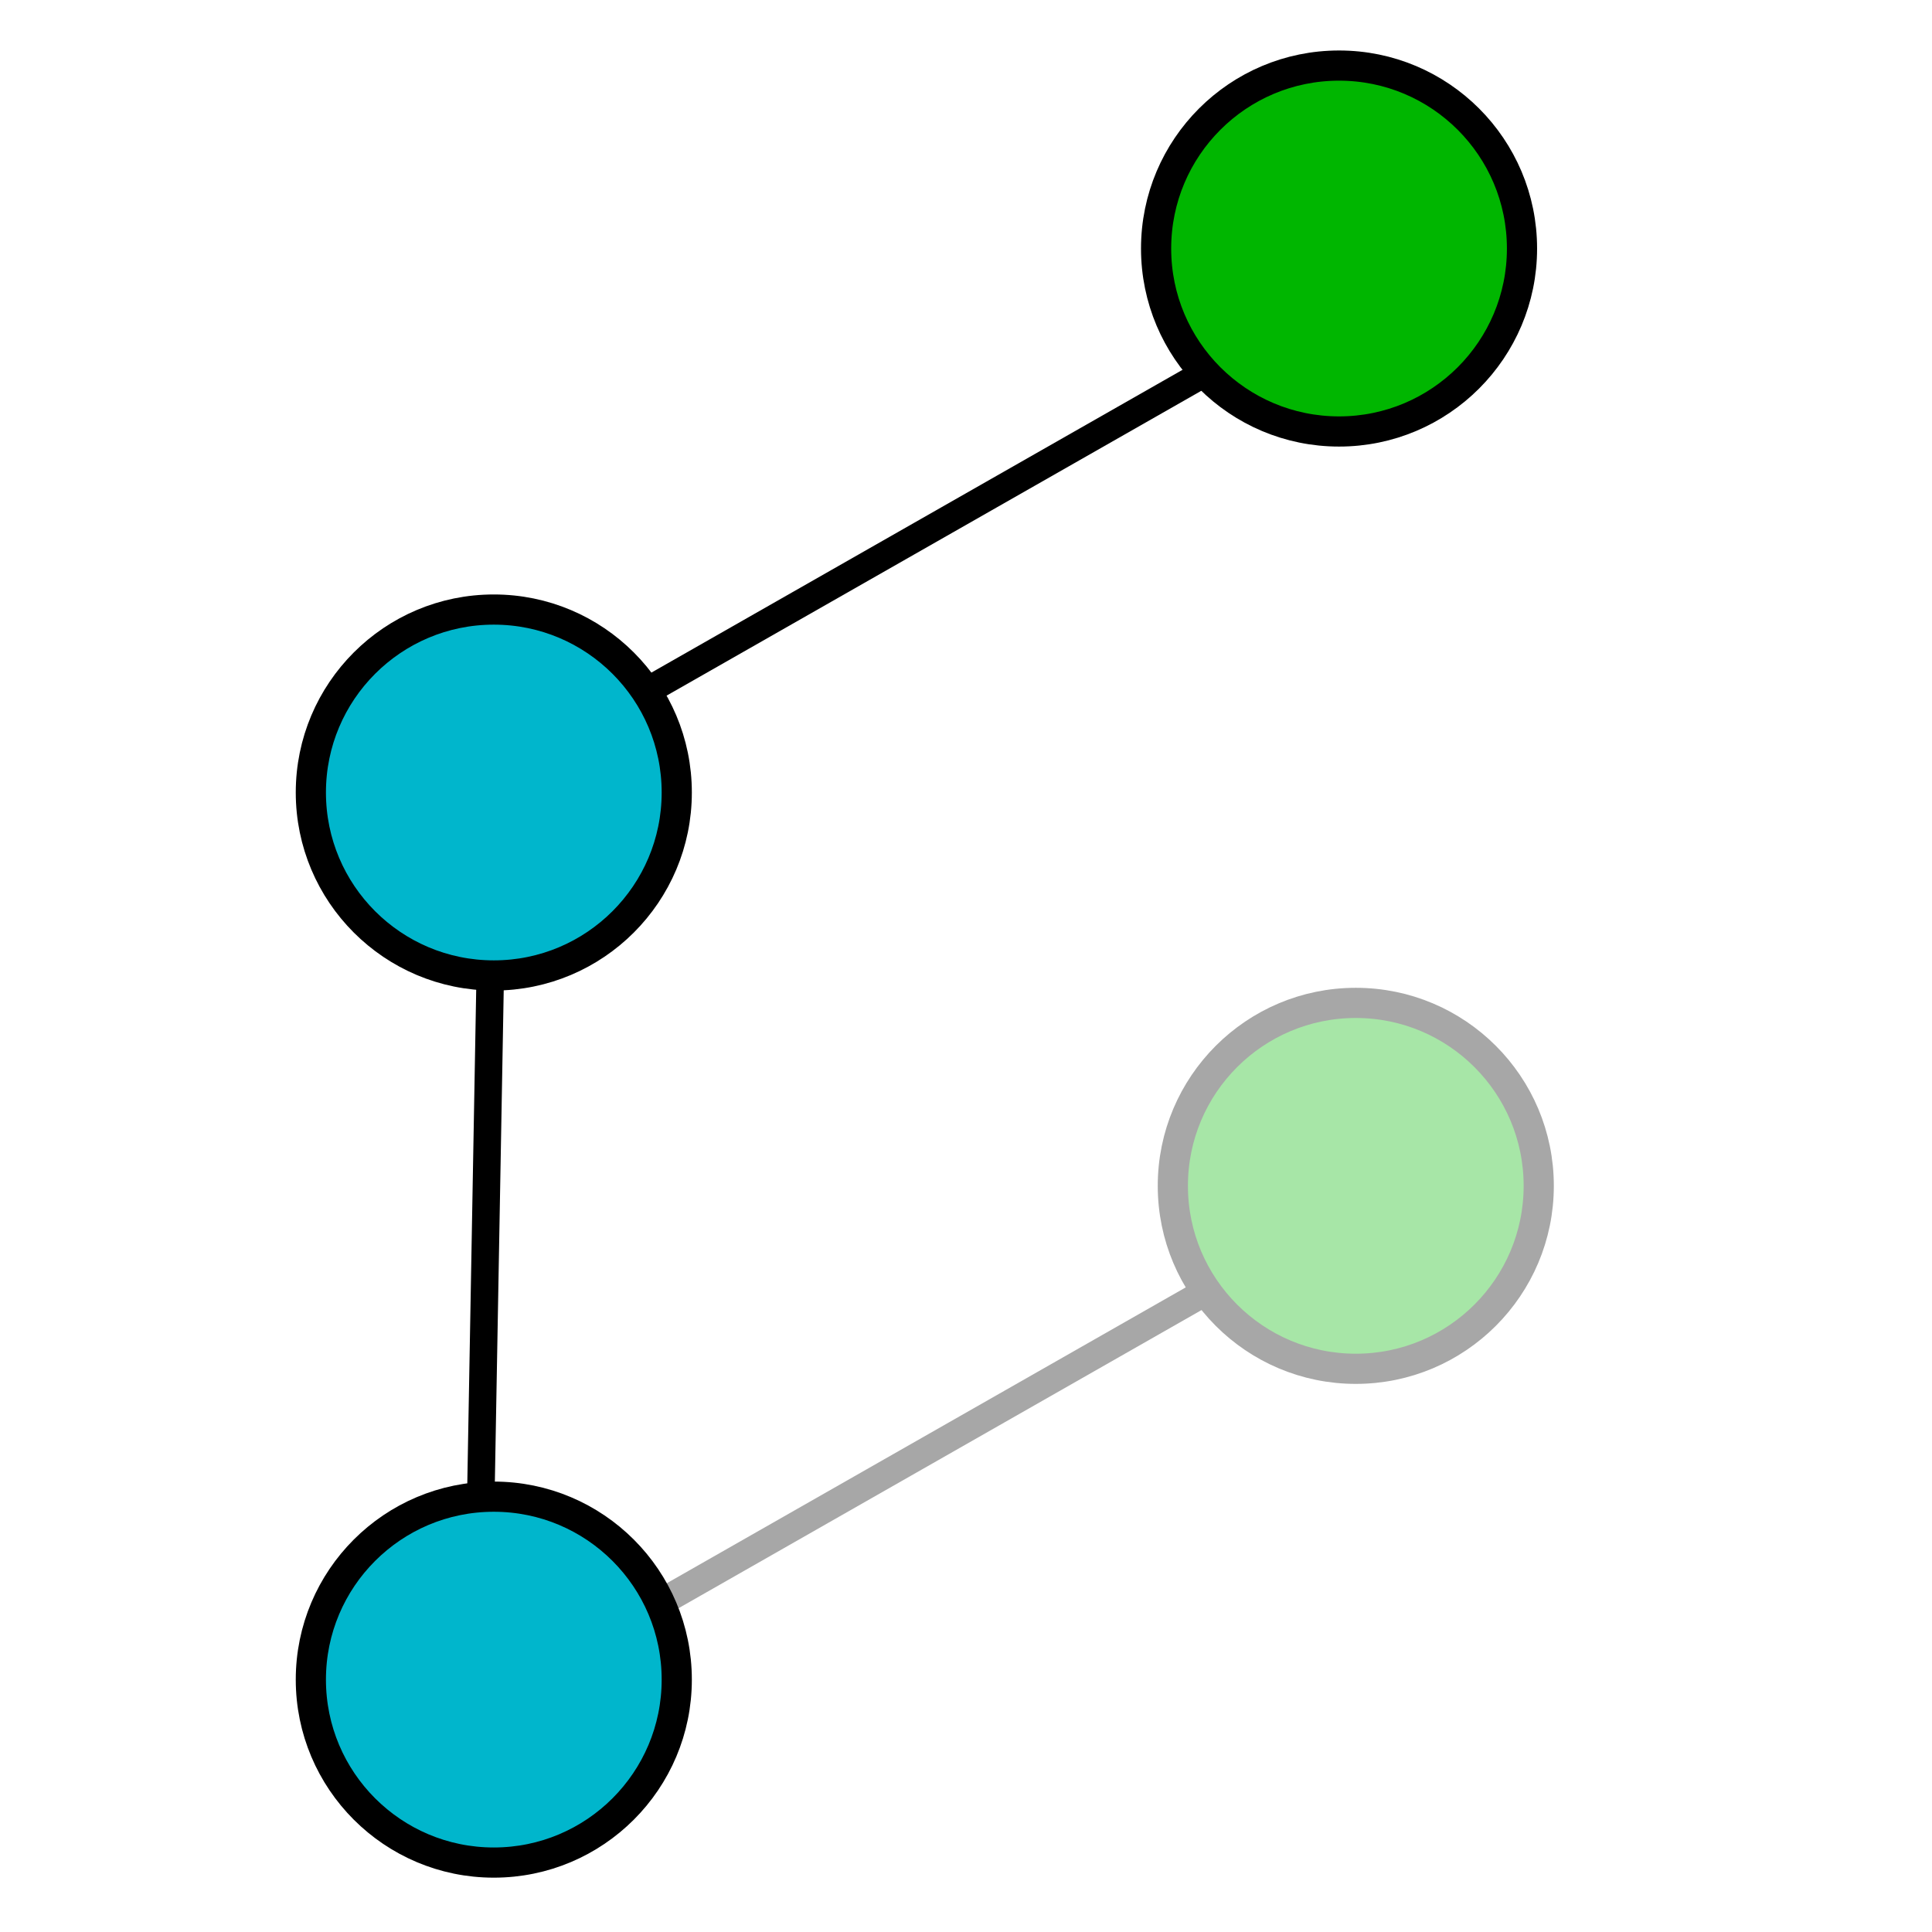 <?xml version="1.0" encoding="UTF-8" standalone="no"?>
<svg
   xmlns:dc="http://purl.org/dc/elements/1.1/"
   xmlns:cc="http://creativecommons.org/ns#"
   xmlns:rdf="http://www.w3.org/1999/02/22-rdf-syntax-ns#"
   xmlns:svg="http://www.w3.org/2000/svg"
   xmlns="http://www.w3.org/2000/svg"
   xmlns:sodipodi="http://sodipodi.sourceforge.net/DTD/sodipodi-0.dtd"
   xmlns:inkscape="http://www.inkscape.org/namespaces/inkscape"
   width="256"
   height="256"
   viewBox="0 0 67.733 67.733"
   version="1.1"
   id="svg8"
   inkscape:version="1.0.1 (c497b03c, 2020-09-10)"
   sodipodi:docname="logo.svg">
  <defs
     id="defs2" />
  <sodipodi:namedview
     id="base"
     pagecolor="#ffffff"
     bordercolor="#666666"
     borderopacity="1.0"
     inkscape:pageopacity="0.0"
     inkscape:pageshadow="2"
     inkscape:zoom="0.90177799"
     inkscape:cx="270.75375"
     inkscape:cy="308.80666"
     inkscape:document-units="mm"
     inkscape:current-layer="layer1"
     inkscape:document-rotation="0"
     showgrid="false"
     inkscape:window-width="1252"
     inkscape:window-height="1067"
     inkscape:window-x="62"
     inkscape:window-y="25"
     inkscape:window-maximized="0"
     units="px"
     width="128px" />
  <g
     inkscape:label="Layer 1"
     inkscape:groupmode="layer"
     id="layer1">
    <g
       id="g853"
       style="opacity:0.344"
       transform="translate(-46.944,-7.042)">
      <path
         style="fill:none;stroke:#000000;stroke-width:0.965;stroke-linecap:butt;stroke-linejoin:miter;stroke-miterlimit:4;stroke-dasharray:none;stroke-opacity:1"
         d="M 63.668,66.896 95.062,48.998"
         id="path847" />
      <circle
         style="fill:#00b600;fill-opacity:1;stroke:#000000;stroke-width:1.058;stroke-linecap:round"
         id="circle843"
         cx="94.476"
         cy="48.616"
         r="6.414" />
    </g>
    <path
       style="fill:none;stroke:#000000;stroke-width:0.965;stroke-linecap:butt;stroke-linejoin:miter;stroke-miterlimit:4;stroke-dasharray:none;stroke-opacity:1"
       d="M 17.311,27.286 48.705,9.389"
       id="path849" />
    <path
       style="fill:none;stroke:#000000;stroke-width:0.965;stroke-linecap:butt;stroke-linejoin:miter;stroke-miterlimit:4;stroke-dasharray:none;stroke-opacity:1"
       d="M 17.311,27.286 16.724,59.854"
       id="path839" />
    <circle
       style="fill:#00b6cc;stroke:#000000;stroke-width:1.058;stroke-linecap:round"
       id="path833"
       cx="17.312"
       cy="58.885"
       r="6.414" />
    <circle
       style="fill:#00b6cc;stroke:#000000;stroke-width:1.058;stroke-linecap:round"
       id="circle837"
       cx="17.312"
       cy="27.784"
       r="6.414" />
    <circle
       style="fill:#00b600;fill-opacity:1;stroke:#000000;stroke-width:1.058;stroke-linecap:round"
       id="circle841"
       cx="46.945"
       cy="8.713"
       r="6.414" />
  </g>
</svg>

